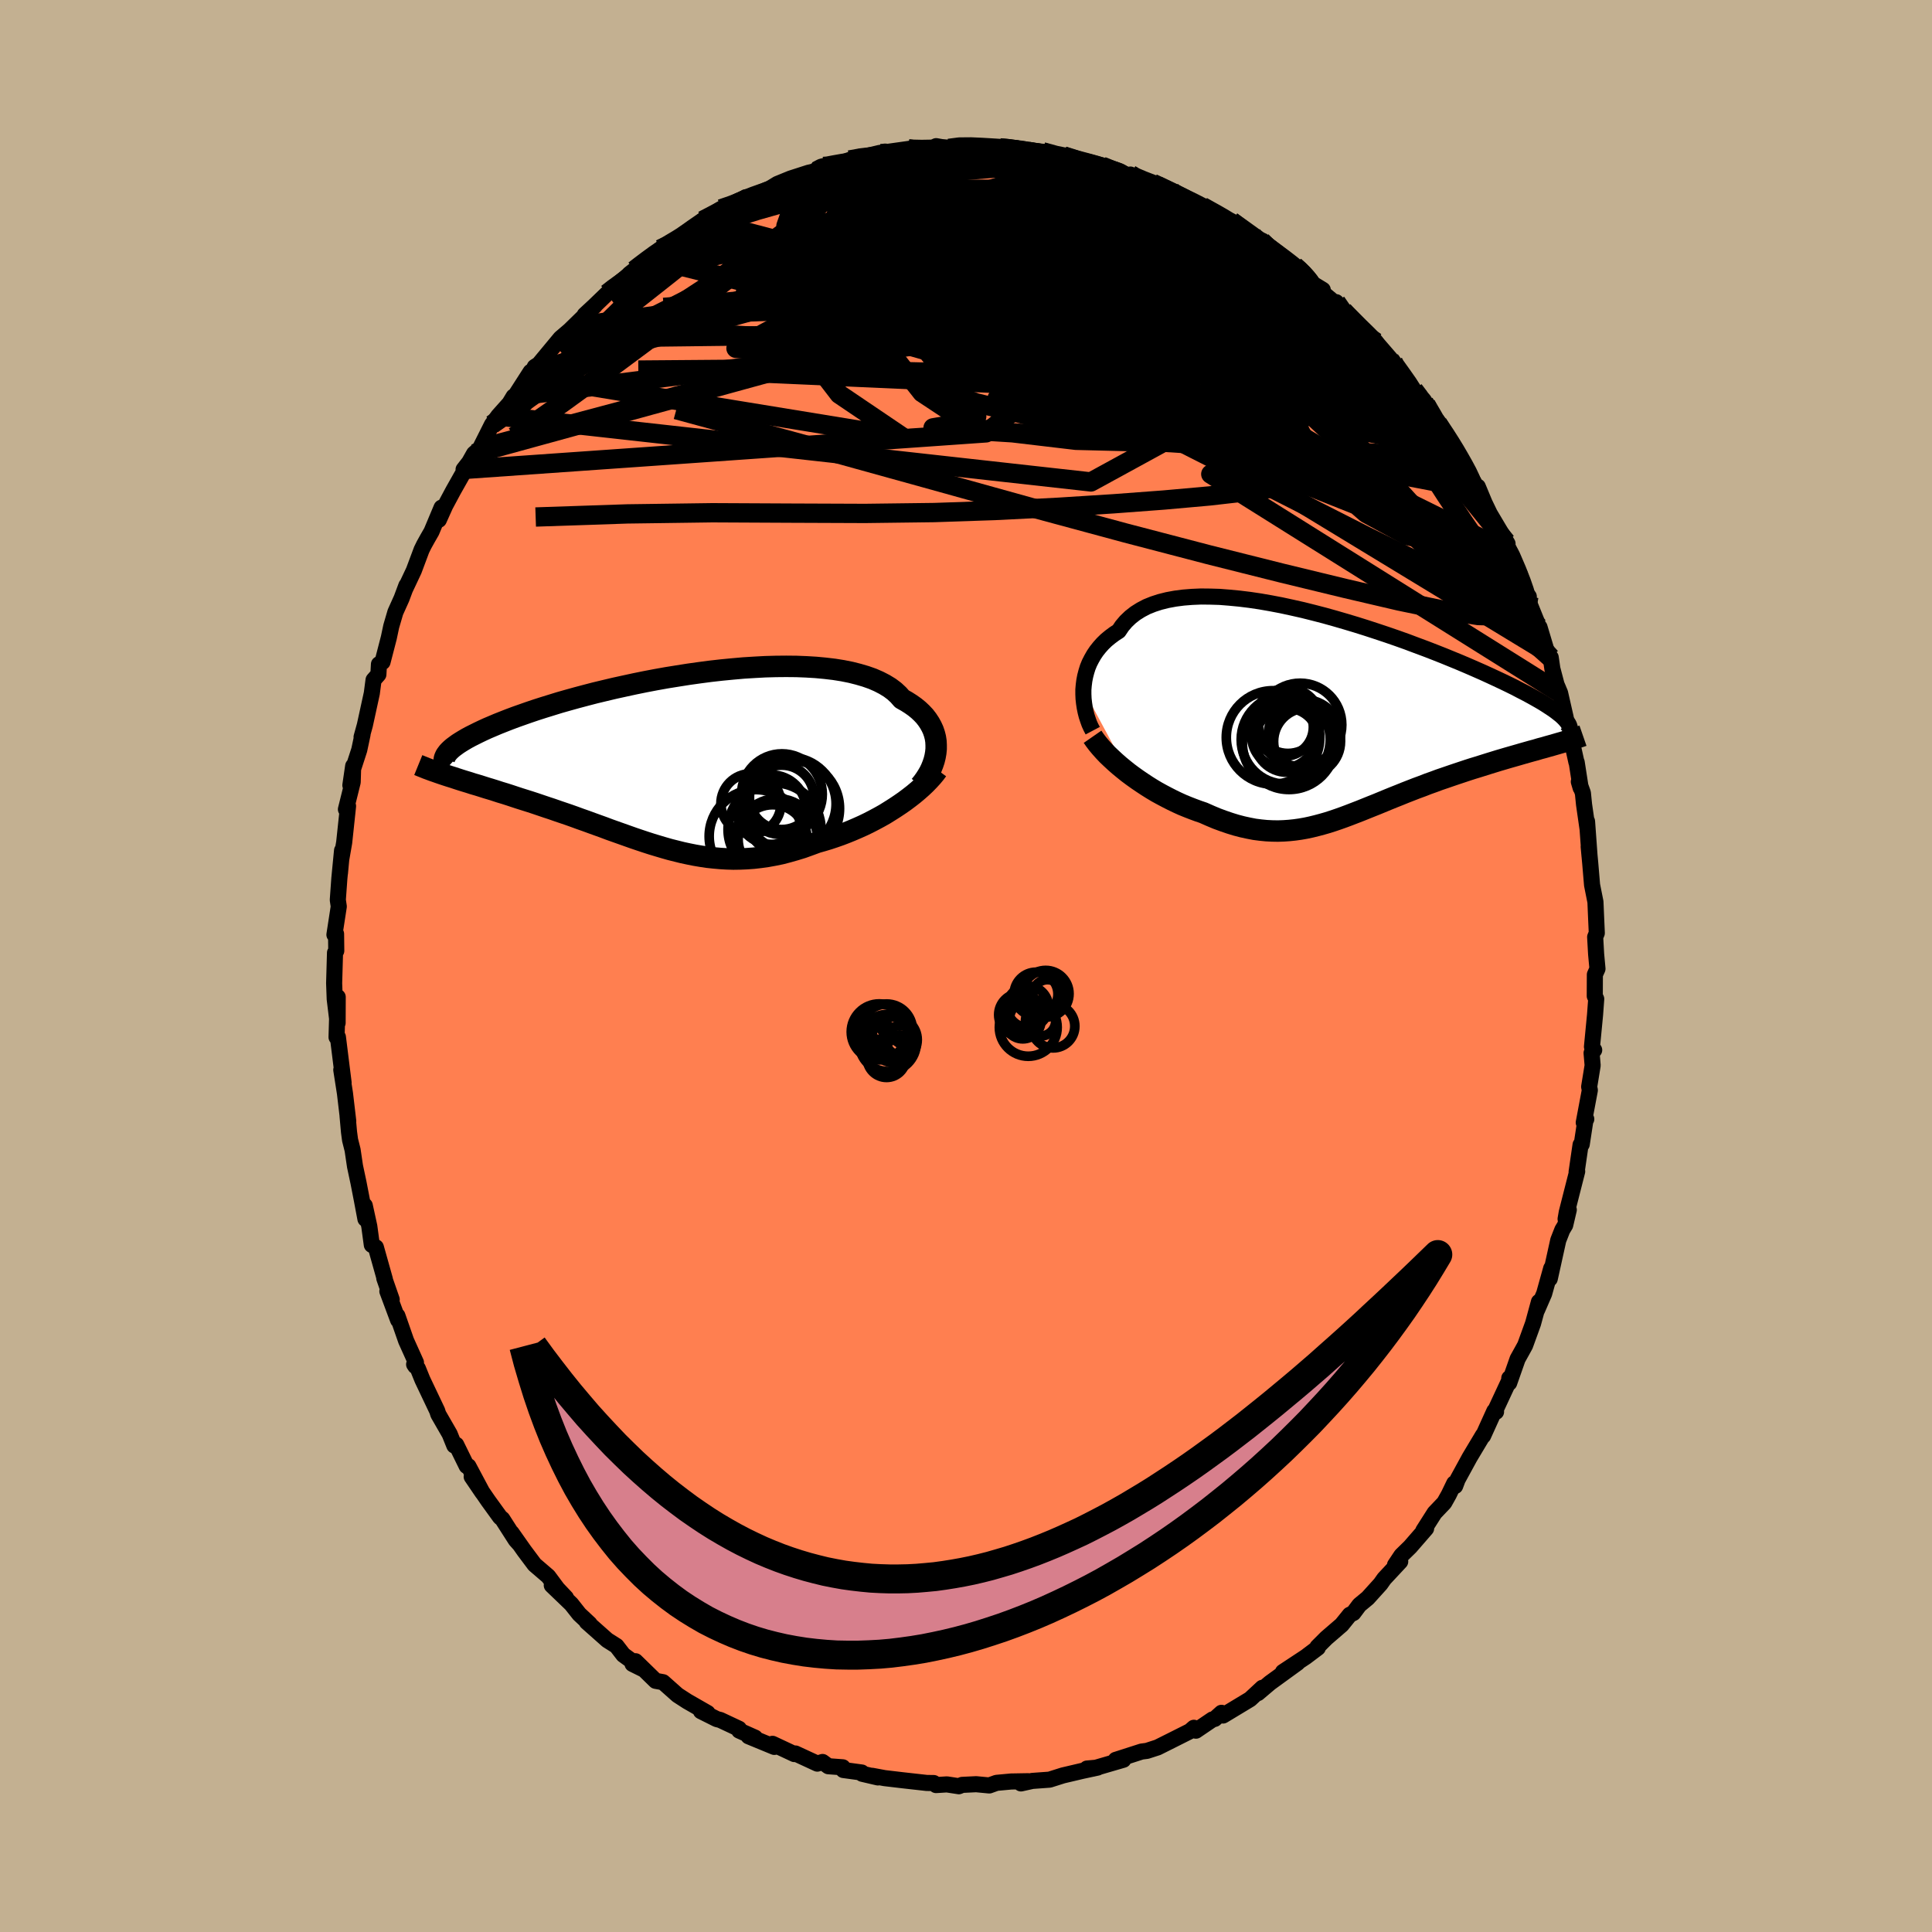 <svg xmlns="http://www.w3.org/2000/svg" width="500" height="500" viewBox="-100 -100 200 200"><defs><clipPath id="c"><path d="M27.55-1.06v-.4l-.02-.39-.06-.39-.1-.39-.13-.38-.17-.37-.2-.36-.23-.35-.27-.35-.31-.33-.34-.32-.38-.31-.41-.29-.44-.28-.48-.27-.36-.41-.42-.39-.48-.36-.54-.33-.6-.31-.64-.28-.71-.25-.75-.22-.79-.2-.85-.17-.88-.14-.93-.11-.96-.09-1-.06-1.02-.04-1.06-.01-1.07.01-1.1.03-1.11.06-1.13.07-1.13.1-1.14.11-1.15.13-1.14.15-1.14.16-1.14.18-1.12.18-1.12.2-1.1.21-1.08.22-1.06.23-1.05.23-1.01.24-1 .24-.96.25-.94.25-.9.25-.88.25-.84.26-.81.25-.78.25-.74.25-.71.25-.68.24-.64.24-.61.24-.58.23-.54.23-.52.22-.48.22-.46.22-.42.21-.4.2-.37.2-.34.2-.31.19-.28.18-.26.19-.23.17-.2.17-.18.17-.15.16-.12.16-.11.15.35 2.18.39.12.39.13.4.13.42.13.43.13.43.14.45.13.45.14.47.15.47.14.48.15.49.16.5.15.5.16.51.17.52.17.54.17.54.17.55.18.56.19.56.19.58.19.57.2.59.2.59.2.59.21.6.22.6.21.6.22.61.22.61.22.61.23.62.22.62.22.62.22.62.22.62.21.63.21.62.2.63.19.64.19.63.18.64.16.64.16.65.14.65.13.65.11.66.1.66.07.67.06.67.04.68.02.68-.01.7-.03.7-.05.7-.08.71-.1.72-.13.73-.15.73-.19.74-.21.75-.23.75-.27.76-.28.6-.17.6-.18.6-.2.6-.21.6-.23.59-.24.58-.25.58-.26.58-.28.56-.29.56-.3.55-.31.53-.33.52-.33.51-.34"/></clipPath><clipPath id="b"><path d="m-26.23-2.66.04-.47.06-.47.09-.46.12-.46.14-.45.18-.44.22-.43.24-.42.27-.4.31-.39.33-.37.37-.36.4-.33.43-.32.46-.3.35-.52.4-.47.46-.44.51-.4.57-.36.61-.32.67-.27.71-.23.76-.19.81-.15.85-.11.88-.07.93-.04.95.01.99.03 1.01.08 1.04.1 1.06.13 1.08.16 1.09.19 1.1.21 1.11.24 1.11.25 1.12.28 1.12.29 1.11.31 1.1.32 1.1.33 1.08.34 1.07.35 1.05.35 1.04.36 1.01.36.98.37.97.36.93.36.91.36.88.36.85.35.82.35.78.34.75.33.72.33.69.32.66.31.62.3.59.29.55.29.53.27.5.27.47.26.44.25.41.24.38.24.35.23.32.21.29.21.27.21.24.19.21.19.18.18.15.17.13.16.11.16-1.7 2.26-.4.11-.41.12-.42.11-.43.13-.45.12-.46.13-.46.13-.48.14-.49.14-.49.14-.51.15-.51.15-.52.16-.52.16-.54.17-.54.17-.56.17-.56.18-.57.19-.57.19-.59.2-.58.2-.59.2-.59.22-.59.21-.59.23-.6.22-.59.23-.59.23-.59.24-.58.23-.59.24-.58.24-.58.24-.58.23-.57.23-.57.23-.57.22-.57.22-.56.21-.56.2-.56.19-.56.18-.56.16-.56.15-.57.14-.56.12-.57.1-.57.08-.57.06-.58.04-.59.02-.59-.01-.6-.03-.61-.06-.62-.08-.62-.12-.64-.14-.65-.17-.65-.2-.67-.23-.68-.25-.69-.29-.7-.31-.53-.18-.54-.2-.54-.21-.54-.22-.53-.24-.54-.26-.53-.27-.53-.28-.53-.29-.52-.31-.51-.32-.5-.33-.5-.34-.49-.35-.47-.35"/></clipPath><linearGradient id="d" x1="0%" x2="100%" y1="0%" y2="0%"><stop offset="0%" style="stop-color:[object Object];stop-opacity:1"/><stop offset="29.4%" style="stop-color:[object Object];stop-opacity:1"/><stop offset="100%" style="stop-color:[object Object];stop-opacity:1"/></linearGradient><filter id="a"><feTurbulence baseFrequency=".05" numOctaves="3" result="noise" type="noise"/><feDisplacementMap in="SourceGraphic" in2="noise" scale="2"/></filter></defs><rect width="100%" height="100%" x="-100" y="-100" fill="#C3B091"/><path fill="coral" stroke="#000" stroke-linejoin="round" stroke-width="1.667" d="m65.37.29-.27.6-.01 2.22.15.3-.12 1.63-.32 3.32.23.34-.27.31.11 1.28-.36 2.21.07.36-.63 3.35.26-.36-.07-.01-.4 2.62-.12.05-.41 2.81.06-.06-1.08 4.24-.12.69.33-.95-.37 1.58-.3.5-.42 1.07-.88 3.99.15-1.08-.73 2.62-.73 1.68.19-.83-.61 2.24-.82 2.26-.28.51-.5.9-.87 2.48.01-.49.12-.03-1.63 3.5.14.01-.18-.07-1.16 2.56-.02-.06-1.37 2.29-1.25 2.29-.25.67-.1-.27-.56 1.16-.47.84-1 1.05-1.17 1.84.29-.22-1.65 1.9-.91.89-.66.99.54-.36-1.66 1.78-.38.54-1.32 1.46-.87.72-.62.83-.37.18-.84 1.04-1.59 1.37-.92.92.04.09-1.26.95-2.35 1.55 1.51-.94-2.85 2.07-1.25 1.06.21-.24.25-.31-1.27 1.18-2.8 1.69-.16-.28-.7.63-.24.06-1.71 1.16-.21-.3-.4.35-2.17 1.09-1.18.59-1.11.36-.55.07-2.61.84-.07.02.79-.01-3.16.92-.61-.01 1.1-.1-1.58.34-1.06.25-.94.22-1.39.44-1.79.13-1.17.26.73-.23-1.74.03-1.52.14-.75.27-1.36-.13-1.45.07-.34.14-1.24-.19-1.12.07-.24-.21-.73-.01-2.5-.28-1.86-.22-1.29-.24.6.17-1.63-.38-.04-.13-1.91-.26-.06-.28-1.49-.11-.6-.44-.54.17-2.27-1.05-.11.06-2.26-1.06.19.32-2.67-1.1.67.14-1.64-.73-.02-.19-1.94-.91-.36-.09-1.64-.82.69.19-2.11-1.21-.99-.64-.16-.14-1.35-1.2-.77-.14-2.08-2.03-.31.28 1.09.54-2.04-1.48-.71-.92-.95-.6-2.13-1.89.3.2-1.07-1-.83-1.05-2.02-1.94 1.47 1.29-.89-.94-.95-1.28-1.41-1.21-1.07-1.43-1.31-1.86.78 1.13-.35-.39-1.39-2.17-.23-.19-1.23-1.7-1.71-2.49 1.12 1.65-1.46-2.74-.18-.02-1.08-2.2-.2.08-.48-1.19-1.18-2.05-.11-.35-1.53-3.22-.47-1.16-.39-.43.12.18.07-.37-1.02-2.26-.9-2.58.07.44-1.11-2.98.45.86-.77-2.21.06.11-.93-3.31-.42-.25-.26-1.92-.47-2.15.07 1.39-.37-1.97-.35-1.8-.36-1.69-.25-1.69-.26-1.03-.11-.82-.15-1.67.07.54-.34-2.88-.38-2.43.24 1.33-.22-1.75-.37-2.97-.14.01.12-4.16-.01 2.68-.3-2.47-.06-1.64.09-3.15.13-.2-.02-1.75-.17.08.45-2.92-.1-.68.16-2.23.28-2.89-.22 2.36.13-1.41.31-1.78.4-3.76-.22.33.7-2.82.05-1.66-.29 1.99.28-1.69.64-1.97.34-1.6-.1.27.34-1.23.72-3.3.18-1.38.5-.57.06-1.06.37-.23.65-2.51.25-1.18.43-1.47.64-1.42.5-1.34-.14.38.91-1.93.8-2.14.25-.51.36-.65.42-.73 1.04-2.48-.28 1.26.66-1.47.83-1.55 1.67-2.96-.6.77.42-.46.66-1.17.62-.55 1.24-2.47.65-.89 1.16-1.3.43-.71-.29.63 2.05-3.19-.08.48.51-.99.42-.27 2.24-2.7 1.44-1.23-.86.78 2.98-2.91-1.05.94.96-.89 1.36-1.31.73-.59-.08-.01 2.17-1.83-.52.41.94-.67 1.11-.97 1.17-.94.04.06 2.37-1.42v-.04l.54-.47 2.91-1.81-1.48.71 1.89-1.2 1.45-.36 1.1-.84.52.03.47-.28 1.53-.66.77-.47 1.37-.56 1.86-.6.82-.18.72-.47.21-.01.64.02 1.85-.68.76-.16 2.36-.57-.33.19 1.39-.15-1.15-.02 3.07-.43.26-.04.38.28 2.13-.34.09-.19 1.32.23 1.02-.25 1.33.03 1.34.09 1.01.2.57-.12.75.04 1.4.13.79.19 1.48.04 1.94.62.22-.19.59.19 2.31.57 1.09.3 1.17.56 1.63.37.15-.06-.16.04 1.96.91.5-.05.54.26 1.44.59.09.18 1.68.84 1.38.53 1.24.64-.67-.19 2.16.98.31.11 2.17 1.47-.1.18 1.04.4.83 1-.73-1.03 3.3 2.61.93.83-.54-.57 1.52 1.58 1.02.62-.05.27 2.14 1.79-.7-.78.74.91 2.23 2.33 1.12.88-.1.05.13-.03 1.79 2.07-.35-.26 1.21 1.49 1.74 2.32.58.59.2.26.95 1.64.26.27 1.13 1.52.43 1.01.13-.02.75 1.4.56.91 1.22 2.1-.06-.34.7 1.68.54 1.12 1.84 3.1-.13-.17-.13.34.56.78.74 2.05 1.15 2.75.01-.28.02.61 1.03 2.55.06.02.78 2.6.32.52.06.01.17 1.17.43 1.63.37.88.58 2.55.09.9.61 1.86.41 1.85.03.02.41 2.64-.19-.64.42 1.17.12 1.19.36 2.5-.05-.75.26 3.6-.09-.99.16 1.72.19 2.25.35 1.76.06 1.42.08 1.8-.17.41.1 1.77.14 1.52-.27.6" filter="url(#a)"/><path fill="#fff" d="m-26.23-2.66.04-.47.06-.47.09-.46.12-.46.14-.45.18-.44.22-.43.24-.42.27-.4.31-.39.33-.37.37-.36.4-.33.43-.32.46-.3.35-.52.4-.47.46-.44.51-.4.57-.36.61-.32.67-.27.71-.23.76-.19.81-.15.85-.11.88-.07.93-.04.95.01.99.03 1.01.08 1.04.1 1.06.13 1.08.16 1.09.19 1.1.21 1.11.24 1.11.25 1.12.28 1.12.29 1.11.31 1.1.32 1.1.33 1.08.34 1.07.35 1.05.35 1.04.36 1.01.36.98.37.97.36.93.36.91.36.88.36.85.35.82.35.78.34.75.33.72.33.69.32.66.31.62.3.59.29.55.29.53.27.5.27.47.26.44.25.41.24.38.24.35.23.32.21.29.21.27.21.24.19.21.19.18.18.15.17.13.16.11.16-1.7 2.26-.4.11-.41.12-.42.11-.43.13-.45.12-.46.13-.46.13-.48.14-.49.14-.49.14-.51.15-.51.15-.52.16-.52.16-.54.17-.54.17-.56.17-.56.18-.57.19-.57.19-.59.2-.58.2-.59.2-.59.22-.59.21-.59.23-.6.22-.59.23-.59.23-.59.24-.58.23-.59.24-.58.24-.58.24-.58.23-.57.23-.57.23-.57.22-.57.22-.56.21-.56.2-.56.19-.56.18-.56.16-.56.15-.57.14-.56.12-.57.1-.57.08-.57.06-.58.04-.59.02-.59-.01-.6-.03-.61-.06-.62-.08-.62-.12-.64-.14-.65-.17-.65-.2-.67-.23-.68-.25-.69-.29-.7-.31-.53-.18-.54-.2-.54-.21-.54-.22-.53-.24-.54-.26-.53-.27-.53-.28-.53-.29-.52-.31-.51-.32-.5-.33-.5-.34-.49-.35-.47-.35" filter="url(#a)" transform="translate(38.38 -25.95)"/><path fill="#fff" d="M27.55-1.06v-.4l-.02-.39-.06-.39-.1-.39-.13-.38-.17-.37-.2-.36-.23-.35-.27-.35-.31-.33-.34-.32-.38-.31-.41-.29-.44-.28-.48-.27-.36-.41-.42-.39-.48-.36-.54-.33-.6-.31-.64-.28-.71-.25-.75-.22-.79-.2-.85-.17-.88-.14-.93-.11-.96-.09-1-.06-1.02-.04-1.06-.01-1.07.01-1.1.03-1.11.06-1.13.07-1.13.1-1.14.11-1.15.13-1.14.15-1.14.16-1.14.18-1.12.18-1.12.2-1.1.21-1.08.22-1.06.23-1.05.23-1.01.24-1 .24-.96.25-.94.25-.9.25-.88.25-.84.26-.81.25-.78.25-.74.25-.71.25-.68.24-.64.24-.61.24-.58.23-.54.23-.52.22-.48.22-.46.22-.42.21-.4.2-.37.2-.34.2-.31.19-.28.18-.26.19-.23.17-.2.17-.18.17-.15.16-.12.16-.11.15.35 2.18.39.12.39.13.4.13.42.13.43.13.43.14.45.13.45.14.47.15.47.14.48.15.49.16.5.15.5.16.51.17.52.17.54.17.54.17.55.18.56.19.56.19.58.19.57.2.59.2.59.2.59.21.6.22.6.21.6.22.61.22.61.22.61.23.62.22.62.22.62.22.62.22.62.21.63.21.62.2.63.19.64.19.63.18.64.16.64.16.65.14.65.13.65.11.66.1.66.07.67.06.67.04.68.02.68-.01.7-.03.7-.05.7-.08.71-.1.72-.13.73-.15.73-.19.74-.21.75-.23.75-.27.76-.28.6-.17.6-.18.6-.2.6-.21.6-.23.59-.24.58-.25.58-.26.58-.28.56-.29.56-.3.55-.31.53-.33.52-.33.51-.34" filter="url(#a)" transform="translate(-30.64 -21.41)"/><g fill="none" stroke="#000" transform="translate(38.38 -25.95)"><path stroke-linejoin="round" stroke-width="1.667" d="m-25.26 1.59-.18-.34-.17-.37-.14-.39-.14-.42-.11-.43-.09-.44-.07-.46-.05-.46-.02-.47v-.47l.04-.47.06-.47.09-.46.12-.46.14-.45.18-.44.22-.43.24-.42.27-.4.31-.39.33-.37.37-.36.4-.33.43-.32.46-.3.35-.52.4-.47.46-.44.51-.4.57-.36.61-.32.67-.27.71-.23.76-.19.81-.15.85-.11.88-.07.93-.04.95.01.99.03 1.01.08 1.04.1 1.06.13 1.08.16 1.09.19 1.1.21 1.11.24 1.11.25 1.12.28 1.12.29 1.11.31 1.1.32 1.1.33 1.08.34 1.07.35 1.05.35 1.04.36 1.01.36.98.37.97.36.93.36.91.36.88.36.85.35.82.35.78.34.75.33.72.33.69.32.66.31.62.3.59.29.55.29.53.27.5.27.47.26.44.25.41.24.38.24.35.23.32.21.29.21.27.21.24.19.21.19.18.18.15.17.13.16.11.16.08.15.05.14.04.14v.13l-.01.12-.04.12-.06.11-.08.11-.1.1-.12.1" filter="url(#a)"/><path stroke-linejoin="round" stroke-width="2.222" d="m-25.28 2.22.25.36.28.37.31.37.34.38.36.38.39.37.41.38.42.37.45.37.46.37.47.35.49.35.5.34.5.33.51.32.52.31.53.29.53.28.53.27.54.26.53.24.54.22.54.21.54.2.53.18.7.31.69.29.68.25.67.23.65.2.65.17.64.14.62.12.62.08.61.06.6.03.59.01.59-.02.58-.04.57-.06.57-.08.57-.1.56-.12.57-.14.56-.15.56-.16.56-.18.56-.19.56-.2.56-.21.57-.22.57-.22.57-.23.57-.23.58-.23.58-.24.58-.24.59-.24.58-.23.59-.24.59-.23.59-.23.6-.22.59-.23.59-.21.59-.22.59-.2.58-.2.59-.2.57-.19.57-.19.56-.18.56-.17.54-.17.54-.17.52-.16.52-.16.51-.15.51-.15.49-.14.49-.14.48-.14.46-.13.46-.13.45-.12.43-.13.42-.11.41-.12.4-.11.38-.11.38-.11.35-.1.35-.11.33-.1.31-.09.3-.1.29-.1.28-.09.26-.09" filter="url(#a)"/><circle cx="-6.594" cy="2.29" r="4.84" clip-path="url(#b)" filter="url(#a)"/><circle cx="-5.284" cy="2.515" r="4.608" clip-path="url(#b)" filter="url(#a)"/><circle cx="-5.169" cy="2.57" r="3.32" clip-path="url(#b)" filter="url(#a)"/><circle cx="-3.789" cy=".985" r="4.31" clip-path="url(#b)" filter="url(#a)"/><circle cx="-5.054" cy=".57" r="3.376" clip-path="url(#b)" filter="url(#a)"/><circle cx="-3.369" cy="2.12" r="3.744" clip-path="url(#b)" filter="url(#a)"/><circle cx="-4.944" cy="2.855" r="4.824" clip-path="url(#b)" filter="url(#a)"/><circle cx="-5.479" cy="2.12" r="3.334" clip-path="url(#b)" filter="url(#a)"/><circle cx="-3.074" cy="2.705" r="3.464" clip-path="url(#b)" filter="url(#a)"/><circle cx="-5.439" cy="1.22" r="3.018" clip-path="url(#b)" filter="url(#a)"/></g><g fill="none" stroke="#000" transform="translate(-30.64 -21.41)"><path stroke-linejoin="round" stroke-width="2.222" d="m25.88 2.75.28-.34.26-.36.23-.36.22-.38.18-.38.16-.4.13-.39.1-.4.07-.4.04-.4v-.4l-.02-.39-.06-.39-.1-.39-.13-.38-.17-.37-.2-.36-.23-.35-.27-.35-.31-.33-.34-.32-.38-.31-.41-.29-.44-.28-.48-.27-.36-.41-.42-.39-.48-.36-.54-.33-.6-.31-.64-.28-.71-.25-.75-.22-.79-.2-.85-.17-.88-.14-.93-.11-.96-.09-1-.06-1.02-.04-1.06-.01-1.07.01-1.1.03-1.11.06-1.13.07-1.13.1-1.14.11-1.15.13-1.14.15-1.14.16-1.14.18-1.12.18-1.12.2-1.1.21-1.08.22-1.06.23-1.05.23-1.01.24-1 .24-.96.25-.94.25-.9.25-.88.25-.84.26-.81.25-.78.25-.74.25-.71.25-.68.24-.64.24-.61.24-.58.23-.54.23-.52.22-.48.22-.46.22-.42.21-.4.2-.37.2-.34.2-.31.19-.28.18-.26.19-.23.17-.2.17-.18.17-.15.16-.12.16-.11.15-.07.15-.06.14-.03.14-.01.13.01.12.03.13.05.12.07.11.09.11.11.1" filter="url(#a)"/><path stroke-linejoin="round" stroke-width="2.222" d="m27.69 1.11-.26.35-.3.36-.33.36-.36.37-.38.36-.42.37-.43.36-.45.35-.48.36-.49.34-.51.34-.52.33-.53.33-.55.31-.56.3-.56.29-.58.28-.58.26-.58.25-.59.24-.6.23-.6.21-.6.2-.6.18-.6.17-.76.28-.75.27-.75.23-.74.21-.73.19-.73.15-.72.13-.71.1-.7.08-.7.05-.7.03-.68.01-.68-.02-.67-.04-.67-.06-.66-.07-.66-.1-.65-.11-.65-.13-.65-.14-.64-.16-.64-.16-.63-.18-.64-.19-.63-.19-.62-.2-.63-.21-.62-.21-.62-.22-.62-.22-.62-.22-.62-.22-.61-.23-.61-.22-.61-.22-.6-.22-.6-.21-.6-.22-.59-.21-.59-.2-.59-.2-.57-.2-.58-.19-.56-.19-.56-.19-.55-.18-.54-.17-.54-.17-.52-.17-.51-.17-.5-.16-.5-.15-.49-.16-.48-.15-.47-.14-.47-.15-.45-.14-.45-.13-.43-.14-.43-.13-.42-.13-.4-.13-.39-.13-.39-.12-.37-.12-.36-.12-.35-.12-.34-.12-.32-.11-.32-.12-.3-.11-.29-.12-.28-.11-.27-.11" filter="url(#a)"/><circle cx="10.62" cy="8.285" r="3.57" clip-path="url(#c)" filter="url(#a)"/><circle cx="8.375" cy="4.61" r="3.108" clip-path="url(#c)" filter="url(#a)"/><circle cx="11.585" cy="3.625" r="4.178" clip-path="url(#c)" filter="url(#a)"/><circle cx="8.89" cy="7.985" r="4.836" clip-path="url(#c)" filter="url(#a)"/><circle cx="11.1" cy="8.26" r="4.174" clip-path="url(#c)" filter="url(#a)"/><circle cx="12.55" cy="5.11" r="4.998" clip-path="url(#c)" filter="url(#a)"/><circle cx="10.82" cy="7.27" r="4.814" clip-path="url(#c)" filter="url(#a)"/><circle cx="12.375" cy="4.625" r="4.818" clip-path="url(#c)" filter="url(#a)"/><circle cx="11.56" cy="3.95" r="3.336" clip-path="url(#c)" filter="url(#a)"/><circle cx="10.49" cy="5.23" r="3.594" clip-path="url(#c)" filter="url(#a)"/></g><g fill="none" stroke="url(#d)" stroke-linejoin="round" stroke-width="2"><path d="m47.61-58.11.66 1.12.39.69.15.43-.11.15-.4-.14-.69-.41-1.02-.73-1.4-1.1-1.82-1.52-2.28-1.95-2.76-2.44L35-67.02l-4.04-3.71-4.73-4.47" filter="url(#a)"/><path d="m48.56-56.47.48.62.58.87.53.83.49.8.46.79.43.76.38.71.29.62.2.5.08.34-.06.16-.23-.06-.4-.3-.58-.53-.78-.8-.98-1.06-1.19-1.36-1.39-1.67-1.61-2.01-1.85-2.34-2.07-2.71-2.27-3.06-2.4-3.35m-9.18-8.37 1.29.99.45.58.06.46-.21.47-.43.52-.73.58-1.09.58-1.52.57-1.98.54-2.44.5-2.91.49-3.38.47-3.85.45-4.32.45-4.82.44-5.37.41-5.97.35-6.6.31-7.18.26-7.57.05m29.31-17.02 1.1-.14 1.18-.01 1.13.05 1.02.06.93.06.89.07.85.09.79.1.7.12.55.13.37.12.17.14-.07.13-.33.12-.63.1-.95.06-1.31.03-1.66-.01-1.99-.04-2.26-.06-2.47-.1-2.6-.18" filter="url(#a)"/><path d="m3.5-84.69.93.09 1.19.15 1.31.21 1.34.23 1.3.25 1.22.25 1.1.25.97.23.74.2.43.12.05.02-.37-.07-.76-.17-1.16-.24-1.61-.34-2.11-.46m19.42 6.88 1.43 1.02.86.62.74.53.77.55.82.59.82.61.75.58.61.51.47.43.31.32.15.21-.02.1-.2-.03-.4-.14-.62-.3-.87-.47-1.18-.68-1.5-.91-1.83-1.14-2.11-1.34-2.34-1.51-2.56-1.65" filter="url(#a)"/><path d="m17.02-81.93.44.26.88.37.88.34.85.35.81.35.79.37.73.36.63.32.48.26.3.21.12.14-.11.06-.38-.03-.69-.14-1.03-.28-1.36-.4-1.67-.51-2.01-.63-2.4-.76-2.87-.94-3.34-1.13m-31.98 4.62.95-.56.98-.39 1.18-.42 1.4-.5 1.53-.53 1.59-.53 1.52-.49 1.39-.44 1.22-.36 1.06-.31.92-.27.78-.23.6-.19.36-.13.07-.05-.16.02-.29.02M34-72.46l.52.46.36.36.37.42.29.37.1.27-.13.13-.36-.01-.63-.15-.92-.32-1.33-.57-1.82-.87-2.37-1.2-2.93-1.51-3.44-1.78-3.91-2.05-4.42-2.37" filter="url(#a)"/><path d="m30.6-75.04.63.63.97.79 1.25 1.07 1.28 1.17 1.23 1.19 1.19 1.21 1.17 1.21 1.15 1.19 1.13 1.19 1.11 1.16 1.07 1.12 1 1.06.91.95.77.8.6.63.44.44.29.28.12.09-.08-.15-.47-.62m-71.72-18.75 1.16-.4.79-.31.52-.16.35-.05.22.07.03.21-.23.42-.6.67-1.07 1-1.61 1.36-2.17 1.76-2.69 2.15-3.13 2.47-3.57 2.78-4.21 3.31m51.65-20.76.95.29 1.07.39.8.4.39.38-.05.35-.46.35-.86.36-1.21.4-1.59.46-1.97.51-2.39.58-2.83.66-3.31.73-3.84.78-4.43.82-5.07.86-5.71.91-6.35 1.04m48.08-6.59.46.37.66.52.38.51-.01.49-.39.49-.75.54-1.12.58-1.55.61-2.01.63-2.49.64-2.96.66-3.44.69-3.91.73-4.44.76-5.01.77-5.62.78-6.26.8-6.86.81-7.27.62" filter="url(#a)"/><path d="m19.32-81.03.73.34.89.42.95.46.94.47.86.42.7.36.54.29.37.23.2.18-.02.09-.29-.02-.58-.16-.91-.3-1.28-.47-1.71-.63-2.19-.84-2.68-1.05-3-1.21M34-72.46l.49.47.28.38.24.45.1.44-.1.39-.34.31-.59.26-.84.19-1.12.1-1.48-.01-1.86-.15-2.27-.28-2.68-.39-3.07-.5-3.45-.6-3.87-.74-4.36-.9-4.93-1.07-5.57-1.24-6.19-1.37-6.75-1.5m2.31-5.22 1.17-.21 1.41-.17 1.38-.08 1.45-.04 1.6-.02 1.75-.01H.36l1.68-.01 1.5-.04 1.3-.05 1.07-.05.77-.05.24-.08m48.88 40.7.6 1.15.61 1.42.47 1.2.31.89.19.65.07.47-.04.24-.19-.02-.37-.32-.54-.64-.73-.92-.89-1.18-1.06-1.46-1.26-1.78-1.5-2.19-1.79-2.69-2.08-3.23-2.35-3.77-2.58-4.25-2.86-4.79M-15.47-82.3l.53-.28.51-.12.61-.09.64-.04.53.04.3.16.03.31-.25.47-.49.62-.72.8-.96.96-1.19 1.13-1.45 1.31-1.74 1.48-2.04 1.68-2.38 1.9-2.76 2.14-3.18 2.44-3.65 2.76-4.13 3.07-4.56 3.31-4.94 3.43" filter="url(#a)"/><path d="m47.41-58.37.28.55.21.67-.02.57-.31.4-.64.23-.96.06-1.28-.09-1.62-.24-1.98-.41-2.36-.58-2.79-.77-3.24-1-3.74-1.26-4.22-1.56-4.73-1.86-5.21-2.15-5.74-2.39-6.36-2.64-7.07-2.91-7.76-3.23m-13.64-.91-.23.12 1.06-.39 1.49-.47 1.62-.42 1.71-.38 1.83-.37 1.97-.37 2.09-.37 2.16-.36 2.17-.34 2.14-.3 2.09-.26 2.05-.22 2.02-.19 2-.18 1.95-.16 1.85-.14 1.67-.14 1.4-.14 1.1-.18.77-.23.47-.27" filter="url(#a)"/><path d="m48.82-56.2.66 1.15.05.68-.37.47-.73.39-1.11.3-1.52.18-1.98.03-2.44-.13-2.95-.31-3.49-.54-4.08-.78-4.66-1.03-5.26-1.25-5.85-1.45-6.46-1.66-7.12-1.94-7.79-2.22-8.48-2.5-9.17-2.7m38-13.29 1.07.43.71.25.34.19.1.18-.08.19-.3.19-.55.18-.87.19-1.22.18-1.61.18-2.03.13-2.49.09-2.98.02-3.54-.01-4.18-.01-4.91.01h-5.65" filter="url(#a)"/><path d="m-27.25-77.18 1.73-.9 1.61-.62 1.55-.49 1.6-.43 1.73-.42 1.91-.44 2.05-.45 2.14-.44 2.14-.42 2.06-.38 1.93-.35 1.81-.32 1.7-.31 1.6-.29 1.47-.28 1.26-.26.97-.23.67-.2.43-.16m55.15 46.32-.14.86-.8.79-1.68.39-2.61-.07-3.6-.55-4.59-.95-5.57-1.3-6.56-1.59-7.57-1.9-8.61-2.25-9.73-2.63-10.93-3.04-12.24-3.39-13.62-3.71" filter="url(#a)"/><path d="m-37.15-69.61.68-.53.93-.67 1.15-.76 1.3-.82 1.44-.87 1.57-.92 1.67-.94 1.71-.95 1.72-.94 1.69-.91 1.63-.88 1.55-.83 1.42-.75 1.24-.66.98-.54.68-.4.39-.28.25-.23m61.98 23.53.43.5.32.53.23.54.09.43-.11.27-.33.08-.56-.12-.8-.3-1.05-.5-1.32-.72-1.61-.97-1.94-1.23L37.86-62l-2.76-1.91-3.28-2.35-3.8-2.78-4.29-3.2-4.69-3.52-5.1-3.91" filter="url(#a)"/><path d="m43.88-62.77.98 1.44.34 1.08-.43.6-1.15.23-1.82-.03-2.48-.25-3.18-.49-3.9-.75-4.62-1-5.38-1.25-6.17-1.51-7.03-1.77-7.91-2.06-8.78-2.38-9.66-2.67m64.92 15.47.59 1.19.18.9-.19.79-.57.72-.94.69-1.29.69-1.66.71-2.04.71-2.43.7-2.84.68-3.27.63-3.73.56-4.21.48-4.7.42-5.21.39-5.7.36-6.2.32-6.68.23-7.16.09-7.64-.03-8.18-.04-8.81.12-9.48.32M7.92-84.29l1.35.37 1.01.21 1.07.25 1.14.3 1.1.31.93.28.73.24.52.19.33.16.17.13v.11l-.15.09-.32.06-.52.05h-.74l-1.01-.04-1.32-.11-1.65-.17-1.99-.23-2.31-.29-2.66-.36-3-.46-3.26-.62m41.72 16.01 1.63 1.64.88.86.47.48.26.33.15.29.01.21-.17.08-.41-.13-.76-.46-1.17-.84-1.62-1.26-2.08-1.66-2.49-2.04-2.92-2.45-3.48-2.93" filter="url(#a)"/><path d="m39.06-67.81 1.46 1.65.36.85-.39.53-.91.46-1.34.51-1.77.56-2.26.58-2.79.52-3.39.43-4.05.3-4.7.18-5.38.06-6.05-.04-6.74-.13-7.48-.18-8.29-.18-9.16-.06-10.1.08" filter="url(#a)"/><path d="m57.1-40.72.47 1.53-.41.44-1.02.04-1.6-.25-2.22-.63-2.91-1.11-3.61-1.63-4.35-2.15-5.12-2.6-5.93-3.01-6.77-3.43L16-57.41l-8.51-4.44-9.34-5.09-10.12-5.85m45.97.33.52.47.37.36.39.43.32.4.15.31-.06.18-.27.07-.52-.06-.81-.23-1.2-.44-1.65-.72-2.15-1.01-2.61-1.26-3.07-1.5-3.55-1.74-4.13-2.04-4.79-2.42m-42.57 7.45.66-.34 1.09-.65 1.1-.69 1.09-.69 1.04-.67.97-.6.88-.51.76-.42.58-.3.35-.16.07-.02-.22.14-.51.31-.84.52-1.25.78-1.65.99" filter="url(#a)"/><path d="m44.23-62.51.17.33.68.95.66.94.45.71.19.47-.04.26-.28.06-.51-.15-.76-.37-1.03-.6-1.32-.85-1.61-1.09-1.92-1.37-2.24-1.65-2.58-1.95-2.93-2.28-3.28-2.65-3.64-3.06-4.08-3.49m30.22 24.63.17.34.09.65-.18.62-.53.47-.92.29-1.32.11-1.74-.08-2.2-.34-2.7-.63-3.22-.9-3.77-1.16-4.32-1.38-4.88-1.63-5.45-1.93-6.02-2.27-6.61-2.6-7.22-2.93-7.97-3.2-8.87-3.43m11.33-10.91.46.03.91.02 1.16-.02 1.27-.01 1.34.01 1.38.04 1.37.05 1.29.07 1.18.07 1.02.07.87.04.71.05.54.03.33.02h.07l-.24-.03-.54-.05-.83-.07-1.11-.09-1.42-.14" filter="url(#a)"/><path d="m19.86-80.77.9.47.49.46.21.48-.17.46-.66.43-1.15.42-1.65.44-2.18.46-2.73.49-3.37.49-4.03.48-4.71.48-5.39.5-6.09.54-6.84.56-7.72.57" filter="url(#a)"/><path d="m17.02-81.93.5.32 1.07.55 1.22.63 1.31.74 1.41.84 1.51.92 1.57.97 1.57.98 1.52.96 1.46.92 1.39.9 1.32.87 1.19.8 1 .68.78.52.54.32.37.2.24.11.03-.05M3.5-84.69l.85.08.92.13.87.18.74.23.55.26.32.3.1.36-.13.4-.41.45-.76.47-1.14.51-1.55.53-1.95.58-2.34.64-2.73.71-3.12.78-3.54.85-3.99.93-4.44 1.02-4.95 1.13-5.52 1.24" filter="url(#a)"/><path d="m10.08-83.86.84.32.77.49.31.59-.3.66-.95.71-1.61.8-2.22.93-2.82 1.07-3.41 1.23-4.05 1.41-4.73 1.59-5.48 1.82-6.3 2.1-7.27 2.47-8.35 2.86" filter="url(#a)"/><path d="m-23.91-78.74 1.04-.48 1.24-.16 1.64-.06 2.04-.01 2.41.07 2.67.18 2.87.29 3 .42 3.11.52 3.22.6 3.34.65 3.47.68 3.59.72 3.65.77 3.67.85 3.66.9 3.61.9 3.51.8 3.41.7 3.53.84M6.44-84.33l1.53.25 1.52.43 1.56.55 1.72.68 1.88.8 1.97.87 1.97.91 1.91.93 1.83.94 1.76.92 1.69.9 1.62.85 1.52.79 1.44.74 1.33.7 1.2.61.98.47.6.19m-68.8-.24v.01l.58-.45.77-.58.78-.57.74-.5.66-.4.53-.31.4-.19.24-.05.05.12-.15.33-.38.55-.63.78-.89 1.01-1.14 1.23-1.4 1.46-1.66 1.68-1.97 1.93-2.33 2.24-2.8 2.65-3.36 3.27m84.61-10.89.8 1.15.35 1.11-.5.75-1.37.46-2.11.34-2.8.32-3.48.32-4.19.3-4.96.21-5.83.08-6.74-.09-7.68-.26-8.61-.4-9.52-.55-10.56-.61" filter="url(#a)"/><path d="m-29.22-75.61.96-.69.97-.67.78-.5.66-.36.55-.24.35-.08.09.09-.18.27-.45.45-.76.66-1.11.91-1.54 1.2-2.04 1.51-2.57 1.82-3.21 2.27m21.97-13.8.4-.03.74-.14.85-.15.76-.1h.54l.26.13.03.25-.17.37-.36.48-.54.61-.76.74-1.02.9-1.3 1.07-1.62 1.27-1.96 1.48-2.32 1.68-2.67 1.88-3.05 2.07-3.44 2.25-3.83 2.44-4.21 2.6-4.64 2.78m67.51-18.44.75.42.65.36.78.45.78.48.69.47.52.4.37.34.21.29.07.23-.1.19-.31.11-.55.02-.82-.09-1.11-.21-1.4-.33-1.69-.45-1.97-.57-2.26-.69-2.59-.82-2.97-.98-3.43-1.18-3.93-1.36-4.37-1.52m27.89 7.45.35.4.88.8 1.18 1.09 1.47 1.38 1.65 1.57 1.7 1.68 1.68 1.7 1.63 1.68 1.55 1.63 1.48 1.54 1.37 1.45 1.25 1.31 1.09 1.13.89.94" filter="url(#a)"/><path d="m-31.63-74.21.72-.33 1.24-.6 1.38-.63 1.5-.64 1.63-.63 1.74-.61 1.85-.58 1.94-.55 1.99-.51 2.04-.49 2.06-.47 2.07-.47 2.06-.46 2-.46 1.89-.45 1.73-.41 1.56-.39 1.37-.34 1.22-.31 1.03-.29.84-.28.62-.26.39-.19" filter="url(#a)"/><path d="m-11.29-83.6 3.01 2.42-4.37 5.02 3.15 3.79 8.27 2.45 7.52 1.72 3.38.87-.83-.4-3.15-1.82-3.59-2.87-2.84-3.11-1.14-2.18H.08l6.61 3.07 10.96 6.06 9.37 6.83-7.99 1.39-51.83-12.91" filter="url(#a)"/><path d="M14.07-82.8-9.17-72.49l4.35-.64 5.69-.3 5.63 1.28 5.39 2.07 3.3 1.98.1 1.5-2.39 1.1-3.13.92-2.36.69-.9.21.63-.39 2.11-.75 3.44-.63 4.11-.35 3.22-.55.35-1.57-3.61-2.99-6.57-3.72-6.92-3.15-5.08-1.96-2.7-1.67 8.01-3.28" filter="url(#a)"/><path d="M-29.22-75.57.93-68.71l20.82 9.85 2.11 2.65-6.58-.61-6.57-1.02-4.09-1.11-1.74-1.3.83-1.36 3.32-1.57 3.67-2.5.24-3.98-5.73-4.6-11.13-2.56-14.5 2.56-17.02 8.58-13.63 9.63" filter="url(#a)"/><path d="M61.5-28.26 25.34-50.92l7.86.32 10.44 4.16 3.91 2.29-1.88-.41-4.23-2.29-3.68-3.2-2.39-3.76-2.24-4.43-3.71-5.03-6.06-5.03-8.29-4.12-9.56-2.61-9-1.24-5.68-.76.09-1.28 4.65-2.21 2.49-2.53-1.24-1.63" filter="url(#a)"/><path d="M59.31-35.09 30.9-61.55l-18.49-7.04-15.92-2.74-9.24-1.21-1.35.68 5.04 2.45 8.28 2.91 7.6 1.82 3.99.22.23-.57-.73-.09 1.76.82 5.12.78 5.4-.69 1.05-2.39-4.83-2.67-4.4-1.47 24.61 2.8" filter="url(#a)"/><path d="m25.69-77.99-39.33 9.46-1.86 1.93 7.18-1.22 4.11-.14 1.5 1.39 1.91 1.34 3.39.11 4.13-1.09 3.42-1.6 1.5-1.67-.8-1.75-2.47-1.85-2.86-1.54-2.11-.4-.96 1.35-.12 2.86.39 3.06.98 1.39 1.34-1.42L4.24-71l-11.21-.95-38.1 10.44" filter="url(#a)"/><path d="m35.91-70.62-3.53-.4-11.77-2.57-10.51-2.89-5.35-1.77-.74-.2L6.3-77.3l3.35 1.79 2.02 1.6-1.2.89-4.79.22-6.96.05-6.73.55-4.36 1.41-1.15 2.05 1.33 1.91 2.12.7 1.41-1.24.16-3.06-.72-3.87-1.16-3.54-1.48-2.58-2.7-.84-11.21 3.37m-22.65 20.95 61.35 6.83 7.45-4.07-3.39-3.45 2.3.95 5.91 2.8 3.58 1.37-.47-.96-2.02-2.3-.62-2.35.95-1.75-.62-1.17-6.5-.93-12.49-.32-3.78 3.52 49.81 9.49" filter="url(#a)"/><path d="m51.26-52.29-54.67-3.42 1.58-.27 13.21 1.56 6.93.17-1.27-1.59-6.33-2.38-7.1-2.31-3.6-1.92 2.45-1.69 7.75-1.67 9.45-1.54 7.29-.87 3.65.55 1.22 2.33-1.25 2.59-12.41-2.46-45.41-11.97" filter="url(#a)"/><path d="m19.86-80.77-25.23 6.48 10.02 2.1 14.73 2.64 10.01 2.87 4.01 2.18-1.02.53-4.13-1.61-4.89-3.36-3.92-3.95-2.72-3.31-2.07-1.73-.65.62 4.26 3.77 12.25 5.93 7.81-1.11" filter="url(#a)"/><path d="m2.93-84.57 11.52 9.89-6.05 8.9-9.23 3.35-.54 1.02 6.81.96 7.72.89 4.07.07-.45-.94-3.4-1.45-3.84-1.34-1.84-1.03 1.46-.97 3.78-1.45 2.75-2.38-2.1-3.08-8.64-2.28-13.72.65-12.92 2.12 10.4-11.96" filter="url(#a)"/><path d="m-40.54-66.22 19.33-2.58 12.19.6 3.94 3.2 3.59 4.6 2.6 3.51-1.24.46-4.42-2.92-3.99-5.06-.33-5.4 3.96-4.31 6.47-2.57 6.55-.98 5.06.05 3.52.63 3.08 1.46 1.44 1.3L2.93-84.57" filter="url(#a)"/><path d="m-29.22-75.61 21.93 1.19 5.11 4.22-7.69 1.7-6.94-.63.01-1.77 6.41-1.46 8.91-.27 7.02.79 2.38.95-2.2.15-4.25-1-2.76-1.64 1.26-1.25 5.45.03 7.48 1.34 6.19 1.63 2.54.62-.29-.35-.84-.91-17.57-12.3" filter="url(#a)"/><path d="m30.6-75.04-47.36 11.62-7.05-.52 3.63-1.96 4.09.02 4 1.96 5.65 2.89 7.47 2.73 7.31 1.76 4.61.34.42-1.13-3.45-2.3-5.58-2.95-5.31-3.07-2.87-2.79.86-2.19 4.76-1.19 7.86.35 9.68 2.41 9.92 4.24 8.17 4.35 3.95 1.36-1.59-3.86-3.56-5.72 6.23 4.11" filter="url(#a)"/><path d="m-11.29-83.6 8.83 1.11 4.58 4.74 4.61 5.91 5.16 4.47 4.83 1.93 3.38-.22 1.54-1.51-.23-2.2-1.7-2.55-2.31-2.37-1.17-1.26 2.02.79 5.74 3.05 6.91 4.25 3.85 3.84 2.04 5.54 23.74 26.14" filter="url(#a)"/><path d="m43.88-62.77 3.81 8.73-6.07-1.21-8.59-5.77-5.16-4.57-2.49-2.86-2.81-2.04-4.94-1.28-7.45-.14-9.62.69-10.53.45-8.65-.78-3.16-2.15 5.01-2.86 14.97-2.62 26.25.55" filter="url(#a)"/><path d="M60.15-32.47 14.71-60.09 9.77-70.84l2.79-1.88 3.97 2.27 4.52 3.28 4.18 2.34 2.41.59-.05-.83-1.92-1.2-2.3-.45-1.23.77.4 1.62 1.19 1.53v.58l-3.42-.67-7.99-1.62-11.28-2.02-10.13-1.98-2.15-1.74L.3-71.39l23.35 1.17 18.66 5.67" filter="url(#a)"/><path d="m-41.98-64.99 47.25-.58 6.71-5.22-2.86-1.62-1.98 2.46 1.68 4.98 4.76 5.29 6.08 3.69 5.47 1.08 3.48-1.35 1.03-2.77-1.05-2.95-2.56-2.33-3.69-1.61-4.41-1.27-4.25-1.28-2.64-1.39.22-1.35 3.13-1.12 4.61-.66 4.25.13 3.18 1.3 2.01 1.05-11.57-11.36" filter="url(#a)"/><path d="m36.88-69.73-14.12-5.28-9.37.45 3.73 6.7 9.85 8.46 7.46 6.1 1.06 2.39-4.79-.63-7.44-2.42-6.52-3.1-3.46-2.92-.6-2.28.15-1.87-1.73-2.24-4.93-2.92-6.74-2.21-4.94 1.21-5.12 6.19-40.3 11.07" filter="url(#a)"/><path d="M39.02-67.94 2.35-72.57l-14.97 1.48-7.82 2.45 1.63 1.03 10.41.47 14.2 1.5 11.86 2.98 5.35 3.09-1.71.79-6-3.12-6.59-6.26-5.14-5.93-2.53-.85 8.08 8.84 47.24 23.33" filter="url(#a)"/><path d="m49.95-54.68-36.3-14.33-8.38-1.17.55 2.02 1.5.95-1.58-.71-2.97-1.27-.43-.59 3.38.44 4.62.83 2.25.2-.99-.92-1.54-1.52 2.44.06 13.33 7.88 34.64 30.86" filter="url(#a)"/><path d="m57.1-40.72-44-24.63-24.08-5.08-6.18-1.85 4.57-2.21 8.01-1.47 7.41.51 5.72 2.5 3.75 3.45.99 3.1-2.34 2.22-4.24 1.97-2.18 2.68 3.95 3.28 10.46 2.05 12.14-1.17 8.33-3 6.41 2.03 10.11 12.45" filter="url(#a)"/><path d="m-46.83-58.95 45.64-5.78 20.37 3.57 1.27-.79-4.37-3.68-3.27-3.68-1.33-2.44-.37-1.17.18-.22 1 .42 1.97.72 2.06.51.36-.22-3.04-1.04-6.85-1.36-9.46-.96-9.68-.46-6.29-1.08 1.13-3.22 2.97-2.95" filter="url(#a)"/><path d="m-45.15-61.03 38.64 6.31-6.61-4.47-5.04-6.56 1.89-4.74 5.96-1.48 8.29 1.47 9.81 3.18 9.95 3.42 8.03 2.49 4.17.78-.45-1.31-4.01-3.26-4.97-4.34-3.5-4.25-2.17-3.56-3.63-3.16-6.72-2.79-10.44-1.28" filter="url(#a)"/><path d="m-50.31-53.58 29.31-7.8 32.02 1.43 18.71 4.6 5.86 2.99-1.67.16-3.4-1.28-1.37-.96 1.63.12 3.45.91 3.14.86.92-.02-2.18-1.46-5.08-3.05-6.92-4.37-7.4-5.02-6.49-4.71-4.26-3.36-.94-1.11 2.49 1.63 3.94 4.23.98 6.4-10.35 8.2-54.09 3.79" filter="url(#a)"/></g><g fill="none" stroke="#000"><circle cx="5.59" cy="5.048" r="2.206" filter="url(#a)"/><circle cx="9.018" cy="6.232" r="2.248" filter="url(#a)"/><circle cx="6.446" cy="6.352" r="2.992" filter="url(#a)"/><circle cx="7.722" cy="5.688" r="1.564" filter="url(#a)"/><circle cx="5.95" cy="5.328" r="1.418" filter="url(#a)"/><circle cx="6.398" cy="4.224" r="2.142" filter="url(#a)"/><circle cx="7.25" cy="2.912" r="2.27" filter="url(#a)"/><circle cx="8.438" cy="2.924" r="1.51" filter="url(#a)"/><circle cx="8.25" cy="2.872" r="2.416" filter="url(#a)"/><circle cx="5.882" cy="5.66" r="1.882" filter="url(#a)"/><circle cx="-8.982" cy="6.82" r="2.896" filter="url(#a)"/><circle cx="-9.786" cy="7.5" r="1.364" filter="url(#a)"/><circle cx="-8.214" cy="6.608" r="2.674" filter="url(#a)"/><circle cx="-9.014" cy="6.568" r="1.034" filter="url(#a)"/><circle cx="-7.426" cy="7.636" r="2.38" filter="url(#a)"/><circle cx="-8.226" cy="9.528" r="2.008" filter="url(#a)"/><circle cx="-8.098" cy="7.964" r="2.956" filter="url(#a)"/><circle cx="-6.774" cy="7.688" r="1.538" filter="url(#a)"/><circle cx="-6.87" cy="8.392" r="1.254" filter="url(#a)"/><circle cx="-9.802" cy="6.94" r="1.488" filter="url(#a)"/></g><path fill="#D77F8C" stroke="#000" stroke-linejoin="round" stroke-width="3" d="m-45.78 39.36.44 1.68.48 1.63.49 1.58.52 1.53.55 1.49.57 1.43.6 1.38.62 1.33.64 1.29.66 1.24.69 1.19.71 1.15.73 1.1.75 1.05.77 1.01.78.97.81.92.83.87.84.84.86.79.88.74.9.71.91.67.93.62.94.58.95.55.98.5.98.46 1 .43 1.01.39 1.02.35 1.03.31 1.05.27 1.05.24 1.07.2 1.07.17 1.09.13 1.09.1 1.1.07 1.11.02h1.11l1.12-.04 1.13-.06 1.14-.1 1.14-.14 1.14-.16 1.15-.19 1.15-.23 1.15-.25 1.16-.28 1.16-.31 1.16-.34 1.16-.37 1.17-.39 1.16-.42 1.17-.45 1.16-.47 1.16-.5 1.16-.53 1.16-.55 1.15-.57 1.15-.59 1.15-.62 1.14-.65 1.14-.66 1.13-.69 1.13-.7 1.12-.73 1.12-.75 1.11-.77 1.1-.79 1.09-.81 1.08-.82 1.07-.85 1.07-.86 1.05-.88 1.05-.9 1.03-.91 1.02-.93 1.01-.94.99-.96.99-.98.97-.98.95-1.01.94-1.01.93-1.03.91-1.04.89-1.05.88-1.06.86-1.08.84-1.08.82-1.09.81-1.11.79-1.11.76-1.12.75-1.13.73-1.14.7-1.14.69-1.15-.95.92-.94.91-.95.91-.95.9-.94.89-.95.89-.95.88-.94.88-.95.87-.94.85-.95.85-.95.84-.94.84-.95.82-.94.81-.95.8-.95.79-.94.78-.95.77-.95.76-.94.75-.95.73-.94.72-.95.71-.95.69-.94.68-.95.67-.95.65-.94.63-.95.62-.94.61-.95.59-.95.57-.94.56-.95.54-.94.52-.95.5-.95.49-.94.47-.95.44-.95.43-.94.41-.95.39-.94.37-.95.35-.95.33-.94.31-.95.28-.94.27-.95.24-.95.22-.94.19-.95.17-.95.15-.94.13-.95.09-.94.08-.95.05-.95.02h-.94l-.95-.03-.95-.05-.94-.09-.95-.11-.94-.13-.95-.17-.95-.19-.94-.23-.95-.25-.94-.28-.95-.31-.95-.34-.94-.37-.95-.4-.95-.44-.94-.46-.95-.5-.94-.53-.95-.56-.95-.6-.94-.63-.95-.66-.94-.7-.95-.73-.95-.77-.94-.8-.95-.84-.95-.87-.94-.91-.95-.94-.94-.99-.95-1.02-.95-1.05-.94-1.1-.95-1.13-.95-1.18-.94-1.21-.95-1.25-.94-1.29" filter="url(#a)"/></svg>